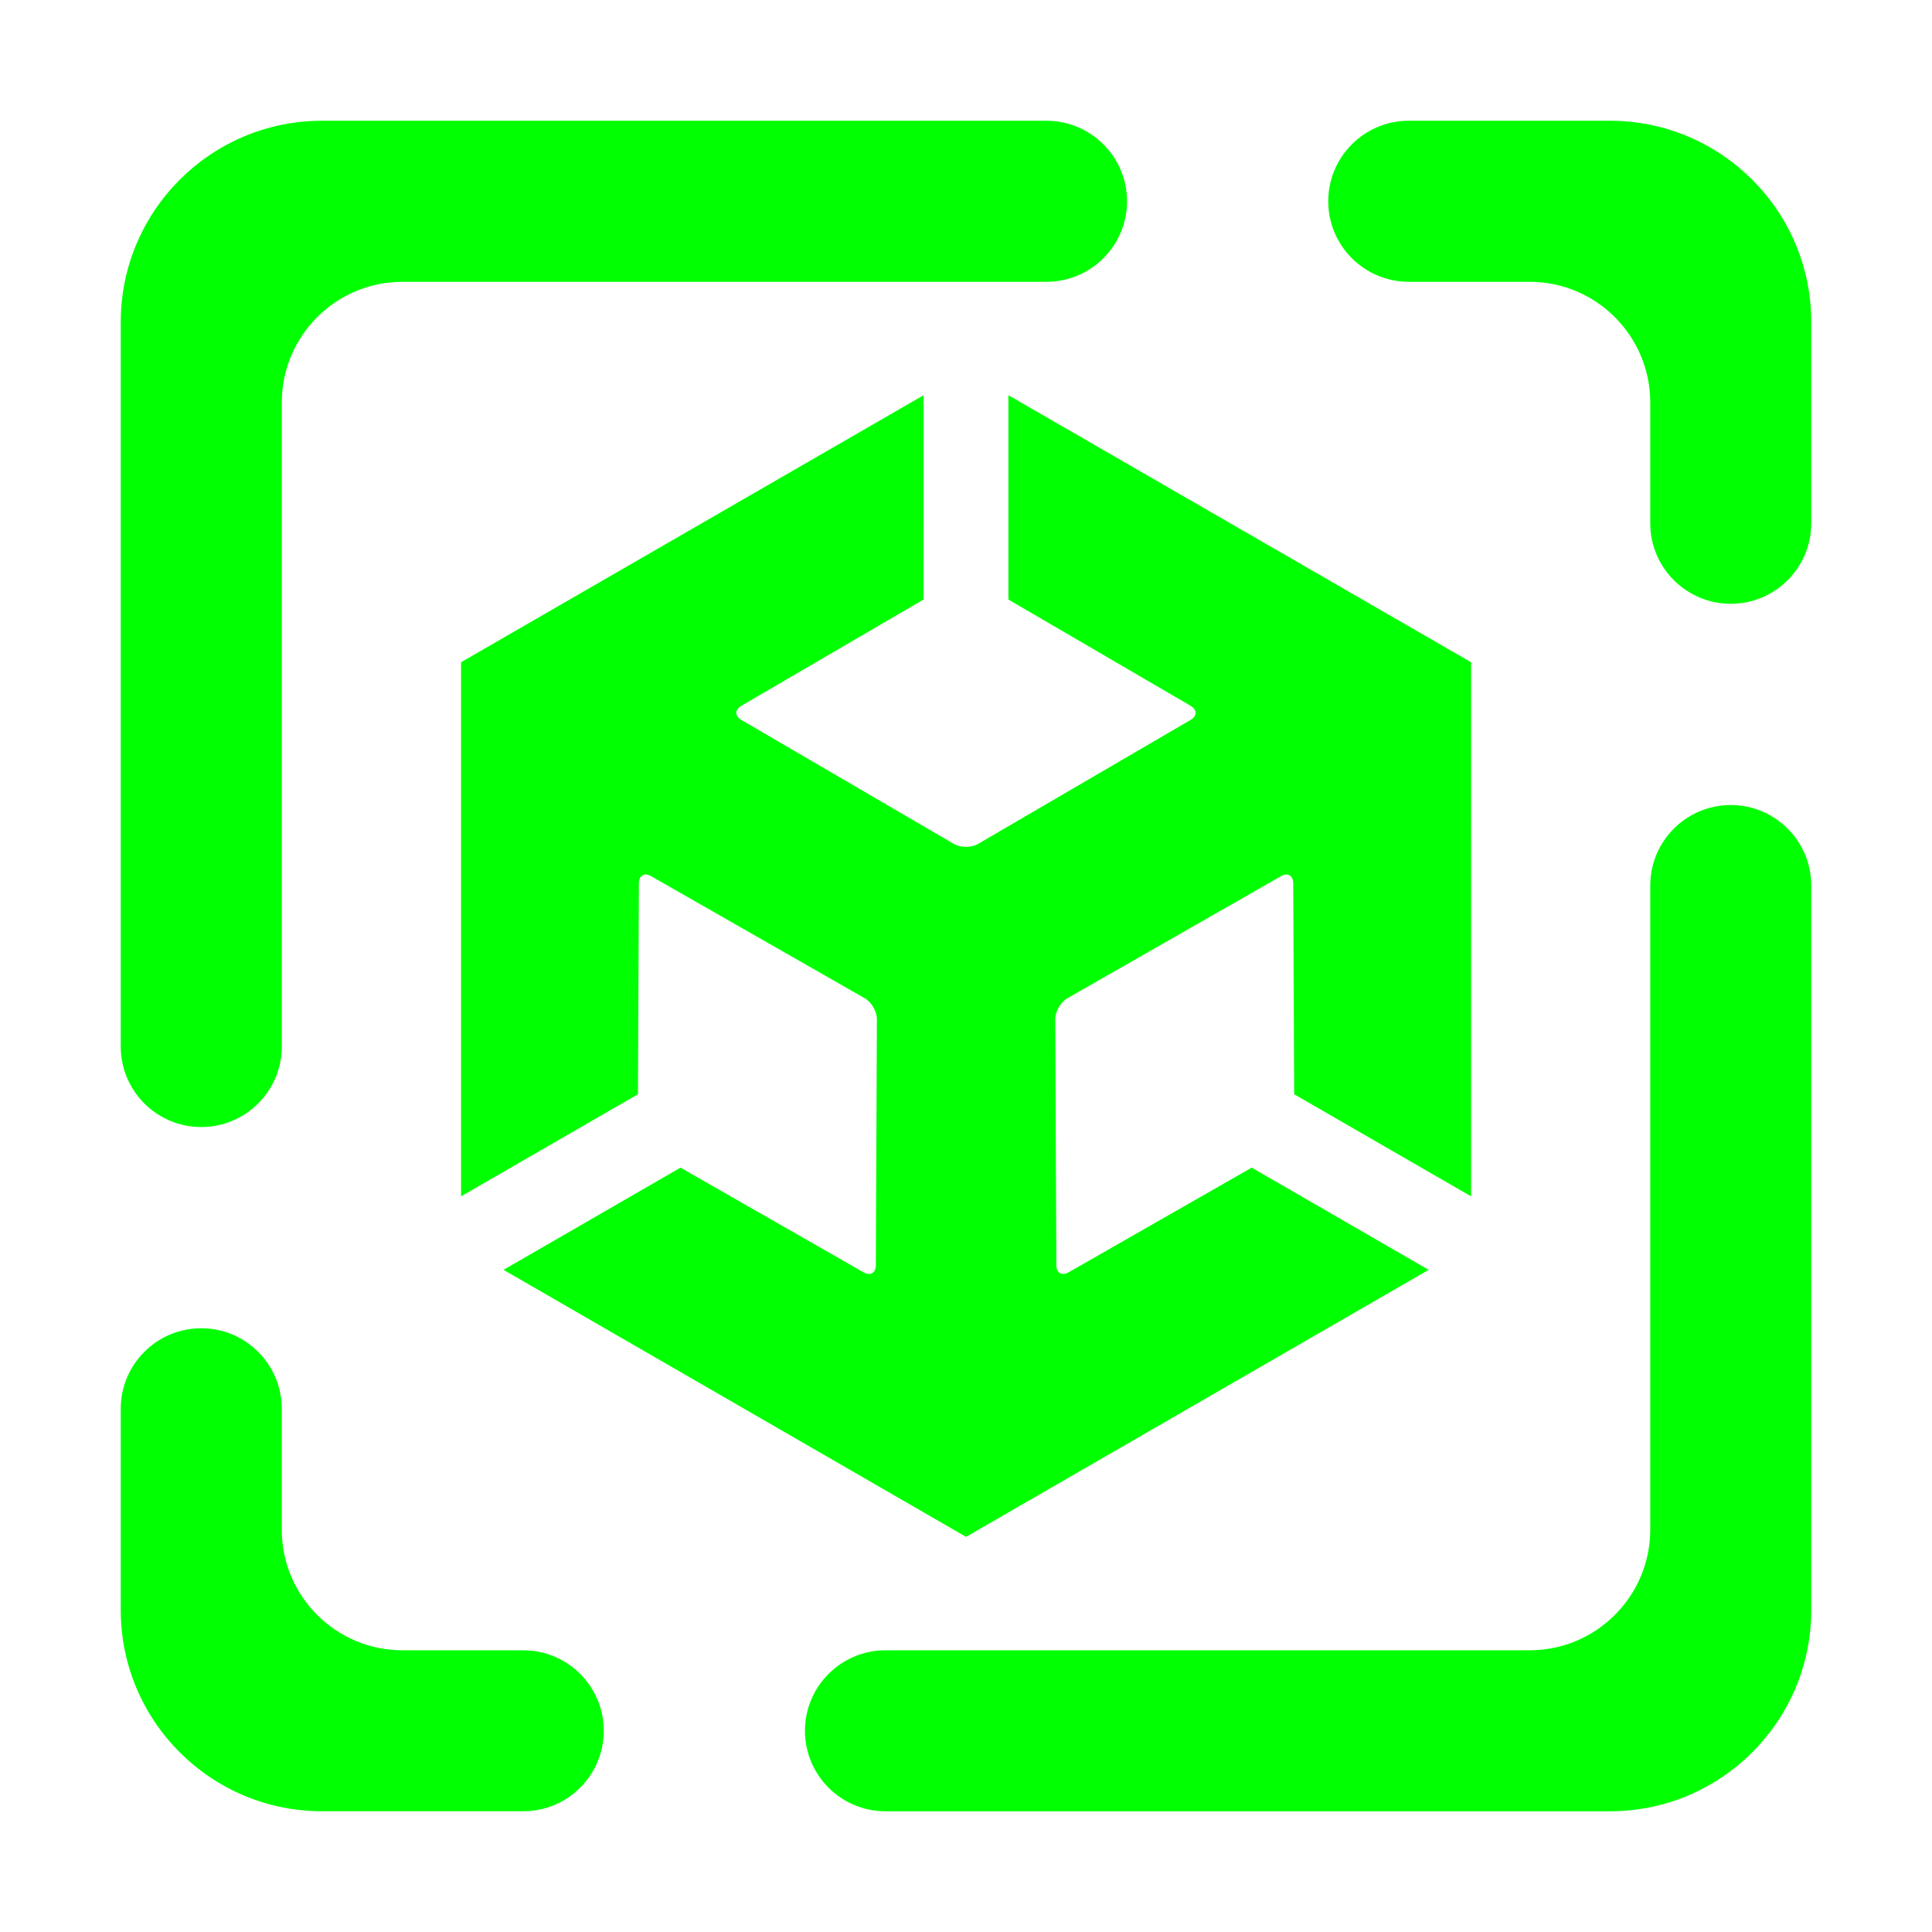 <?xml version="1.0" encoding="UTF-8" standalone="no"?><svg xmlns:inkscape="http://www.inkscape.org/namespaces/inkscape" xmlns:sodipodi="http://sodipodi.sourceforge.net/DTD/sodipodi-0.dtd" xmlns:xlink="http://www.w3.org/1999/xlink" xmlns="http://www.w3.org/2000/svg" xmlns:svg="http://www.w3.org/2000/svg" style="isolation:isolate" viewBox="0 0 48 48" width="48pt" height="48pt" version="1.1" id="svg9" sodipodi:docname="unityhub.svg" inkscape:version="1.1.2 (0a00cf5339, 2022-02-04, custom)"><defs id="defs13"><linearGradient inkscape:collect="always" xlink:href="#_lgradient_40" id="linearGradient2492" gradientUnits="userSpaceOnUse" gradientTransform="matrix(42,0,0,42,3,3.001)" x1="0.219" y1="0.175" x2="1.099" y2="1.118"/></defs><sodipodi:namedview id="namedview11" pagecolor="#00FF00" bordercolor="#00FF00" borderopacity="1" inkscape:pageshadow="0" inkscape:pageopacity="0" inkscape:pagecheckerboard="0" inkscape:document-units="pt" showgrid="false" inkscape:snap-bbox="true" inkscape:bbox-nodes="false" inkscape:snap-bbox-midpoints="true" inkscape:snap-bbox-edge-midpoints="true" inkscape:bbox-paths="true" inkscape:object-paths="true" inkscape:snap-intersection-paths="true" inkscape:snap-smooth-nodes="true" inkscape:snap-midpoints="true" inkscape:snap-object-midpoints="true" inkscape:snap-center="true" inkscape:snap-text-baseline="true" inkscape:snap-page="true" showguides="true" inkscape:guide-bbox="true" inkscape:snap-global="true" inkscape:zoom="2.3008592" inkscape:cx="14.994399" inkscape:cy="30.858038" inkscape:window-width="1920" inkscape:window-height="1011" inkscape:window-x="0" inkscape:window-y="32" inkscape:window-maximized="1" inkscape:current-layer="svg9"/><linearGradient id="_lgradient_40" x1="0.219" y1="0.175" x2="1.099" y2="1.118" gradientTransform="matrix(42,0,0,42,3,3)" gradientUnits="userSpaceOnUse"><stop offset="0%" stop-opacity="1" style="stop-color:rgb(0,255,0)" id="stop2"/><stop offset="83.913%" stop-opacity="1" style="stop-color:rgb(0,255,0)" id="stop4"/></linearGradient><path id="path2490" style="fill:url(#linearGradient2492);stroke-width:1" d="M 8,3 C 5.24,3 3,5.241 3,8.001 v 18 c 0,1.104 0.896,2 2,2 1.104,0 2.001,-0.896 2.001,-2 V 10.001 c 0,-1.656 1.344,-3 3,-3 h 15.999 c 1.104,0 2.001,-0.896 2.001,-2 C 28,3.897 27.104,3 26,3 Z m 27,0 C 33.896,3 33,3.897 33,5.001 c 0,1.104 0.896,2 2,2 h 3 c 1.656,0 3,1.344 3,3 v 3 c 0,1.104 0.897,2 2.001,2 C 44.104,15 45,14.104 45,13.001 V 8.001 C 45,5.241 42.76,3 40,3 Z M 22.947,9.819 11.455,16.453 v 13.27 l 4.395,-2.537 0.023,-5.241 c 10e-4,-0.194 0.137,-0.272 0.305,-0.176 l 5.306,3.032 c 0.168,0.096 0.303,0.329 0.302,0.523 l -0.026,6.11 c -10e-4,0.194 -0.138,0.272 -0.306,0.176 l -4.548,-2.6 -4.396,2.539 11.492,6.634 11.492,-6.634 -4.396,-2.539 -4.548,2.6 c -0.168,0.096 -0.304,0.018 -0.305,-0.176 l -0.028,-6.11 c -0.001,-0.194 0.134,-0.427 0.302,-0.523 l 5.306,-3.032 c 0.168,-0.096 0.304,-0.018 0.305,0.176 l 0.023,5.241 4.395,2.537 V 16.453 L 25.053,9.819 v 5.076 l 4.526,2.64 c 0.167,0.098 0.167,0.254 0,0.352 l -5.278,3.079 c -0.167,0.098 -0.436,0.098 -0.604,0 l -5.278,-3.079 c -0.167,-0.098 -0.167,-0.254 0,-0.352 l 4.526,-2.64 z m 20.054,10.182 c -1.104,0 -2.001,0.896 -2.001,2 v 16 c 0,1.656 -1.344,3 -3,3 H 22 c -1.104,0 -2.001,0.896 -2.001,2 0,1.104 0.897,2 2.001,2 h 18 C 42.76,45 45,42.761 45,40.001 v -18 c 0,-1.104 -0.896,-2 -2,-2 z M 5,33 C 3.896,33 3,33.897 3,35.001 V 40.001 C 3,42.761 5.24,45 8,45 h 5.001 C 14.104,45 15,44.105 15,43.001 c 0,-1.104 -0.896,-2 -2,-2 h -3 c -1.656,0 -3,-1.344 -3,-3 v -3 C 7,33.897 6.104,33 5,33 Z"/></svg>